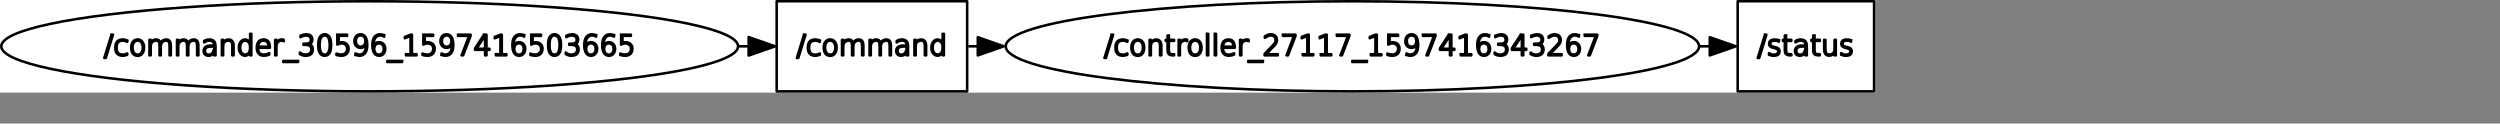 <?xml version="1.0" encoding="UTF-8" standalone="no"?>
<svg width="513.997mm" height="25.4mm"
 xmlns="http://www.w3.org/2000/svg" xmlns:xlink="http://www.w3.org/1999/xlink"  version="1.2" baseProfile="tiny">
<rect width="100%" height="100%" fill="#808080" stroke="none"/>
<title>Qt SVG Document</title>
<desc>Generated with Qt</desc>
<defs>
</defs>
<g fill="none" stroke="black" stroke-width="1" fill-rule="evenodd" stroke-linecap="square" stroke-linejoin="bevel" >

<g fill="none" stroke="#000000" stroke-opacity="1" stroke-width="1" stroke-linecap="square" stroke-linejoin="bevel" transform="matrix(1,0,0,1,0,0)"
font-family="Ubuntu" font-size="11" font-weight="400" font-style="normal" 
>
</g>

<g fill="none" stroke="#000000" stroke-opacity="1" stroke-width="1" stroke-linecap="square" stroke-linejoin="bevel" transform="matrix(1,0,0,1,0,0)"
font-family="Ubuntu" font-size="11" font-weight="400" font-style="normal" 
>
</g>

<g fill="none" stroke="#000000" stroke-opacity="1" stroke-width="1" stroke-linecap="square" stroke-linejoin="bevel" transform="matrix(2,0,0,2,-0.007,71.986)"
font-family="Ubuntu" font-size="11" font-weight="400" font-style="normal" 
>
</g>

<g fill="#ffffff" fill-opacity="1" stroke="none" transform="matrix(2,0,0,2,-0.007,71.986)"
font-family="Ubuntu" font-size="11" font-weight="400" font-style="normal" 
>
<rect x="0.004" y="-36" width="728.646" height="36"/>
</g>

<g fill="none" stroke="#000000" stroke-opacity="1" stroke-width="1" stroke-linecap="square" stroke-linejoin="bevel" transform="matrix(2,0,0,2,-0.007,71.986)"
font-family="Ubuntu" font-size="11" font-weight="400" font-style="normal" 
>
</g>

<g fill="none" stroke="#000000" stroke-opacity="1" stroke-width="1" stroke-linecap="square" stroke-linejoin="bevel" transform="matrix(2,0,0,2,-0.007,71.986)"
font-family="Ubuntu" font-size="11" font-weight="400" font-style="normal" 
>
</g>

<g fill="none" stroke="#000000" stroke-opacity="1" stroke-width="1" stroke-linecap="square" stroke-linejoin="bevel" transform="matrix(2,0,0,2,-0.007,71.986)"
font-family="Ubuntu" font-size="11" font-weight="400" font-style="normal" 
>
</g>

<g fill="none" stroke="#000000" stroke-opacity="1" stroke-width="1" stroke-linecap="square" stroke-linejoin="bevel" transform="matrix(2,0,0,2,-0.007,71.986)"
font-family="Ubuntu" font-size="11" font-weight="400" font-style="normal" 
>
</g>

<g fill="none" stroke="#000000" stroke-opacity="1" stroke-width="1" stroke-linecap="square" stroke-linejoin="round" transform="matrix(2,0,0,2,-0.007,71.986)"
font-family="Ubuntu" font-size="11" font-weight="400" font-style="normal" 
>
<rect x="301.769" y="-35.5" width="74.002" height="35"/>
</g>

<g fill="none" stroke="#000000" stroke-opacity="1" stroke-width="1" stroke-linecap="square" stroke-linejoin="bevel" transform="matrix(2,0,0,2,-0.007,71.986)"
font-family="Ubuntu" font-size="11" font-weight="400" font-style="normal" 
>
</g>

<g fill="none" stroke="#000000" stroke-opacity="1" stroke-width="1" stroke-linecap="square" stroke-linejoin="bevel" transform="matrix(2,0,0,2,618.862,22.995)"
font-family="Ubuntu" font-size="11" font-weight="400" font-style="normal" 
>
</g>

<g fill="none" stroke="#000000" stroke-opacity="1" stroke-width="1" stroke-linecap="square" stroke-linejoin="bevel" transform="matrix(2,0,0,2,618.862,22.995)"
font-family="sans" font-size="11" font-weight="100" font-style="normal" 
>
</g>

<g fill="#000000" fill-opacity="1" stroke="#000000" stroke-opacity="1" stroke-width="1" stroke-linecap="square" stroke-linejoin="round" transform="matrix(2,0,0,2,618.862,22.995)"
font-family="sans" font-size="11" font-weight="100" font-style="normal" 
>
<path vector-effect="none" fill-rule="nonzero" d="M2.969,1.984 L3.531,1.984 L0.734,11.016 L0.172,11.016 L2.969,1.984 M9.062,4.281 L9.062,4.797 C8.771,4.62 8.526,4.5 8.328,4.438 C7.995,4.333 7.677,4.281 7.375,4.281 C6.51,4.281 5.891,4.503 5.516,4.945 C5.141,5.388 4.953,6.073 4.953,7 C4.953,7.938 5.141,8.628 5.516,9.07 C5.891,9.513 6.51,9.734 7.375,9.734 C7.667,9.734 7.948,9.693 8.219,9.609 C8.51,9.536 8.792,9.422 9.062,9.266 L9.062,9.766 C8.792,9.901 8.51,10 8.219,10.062 C7.917,10.125 7.62,10.156 7.328,10.156 C6.453,10.156 5.755,9.917 5.234,9.438 C4.714,8.958 4.453,8.143 4.453,6.992 C4.453,5.841 4.714,5.026 5.234,4.547 C5.755,4.078 6.453,3.844 7.328,3.844 C7.62,3.844 7.927,3.885 8.25,3.969 C8.573,4.042 8.844,4.146 9.062,4.281 M14.578,5.016 C14.224,4.526 13.74,4.281 13.125,4.281 C12.51,4.281 12.026,4.526 11.672,5.016 C11.318,5.495 11.141,6.151 11.141,6.984 C11.141,7.839 11.318,8.51 11.672,9 C12.026,9.49 12.51,9.734 13.125,9.734 C13.74,9.734 14.224,9.49 14.578,9 C14.932,8.5 15.109,7.828 15.109,6.984 C15.109,6.161 14.932,5.505 14.578,5.016 M13.125,3.844 C13.885,3.844 14.49,4.13 14.938,4.703 C15.385,5.276 15.609,6.036 15.609,6.984 C15.609,7.974 15.385,8.755 14.938,9.328 C14.49,9.901 13.885,10.188 13.125,10.188 C12.344,10.188 11.729,9.901 11.281,9.328 C10.844,8.755 10.625,7.974 10.625,6.984 C10.625,6.026 10.849,5.263 11.297,4.695 C11.745,4.128 12.354,3.844 13.125,3.844 M22.047,5.297 C22.234,4.807 22.526,4.443 22.922,4.203 C23.307,3.964 23.76,3.844 24.281,3.844 C24.802,3.844 25.219,4.026 25.531,4.391 C25.854,4.755 26.016,5.417 26.016,6.375 L26.016,10 L25.531,10 L25.531,6.406 C25.531,5.573 25.417,5.01 25.188,4.719 C24.958,4.427 24.651,4.281 24.266,4.281 C23.713,4.281 23.229,4.448 22.812,4.781 C22.344,5.156 22.109,5.76 22.109,6.594 L22.109,10 L21.625,10 L21.625,6.406 C21.625,5.604 21.513,5.049 21.289,4.742 C21.065,4.435 20.755,4.281 20.359,4.281 C19.807,4.281 19.323,4.453 18.906,4.797 C18.438,5.161 18.203,5.76 18.203,6.594 L18.203,10 L17.719,10 L17.719,3.984 L18.203,3.984 L18.203,5.109 C18.38,4.714 18.656,4.401 19.031,4.172 C19.396,3.953 19.849,3.844 20.391,3.844 C20.745,3.844 21.083,3.958 21.406,4.188 C21.656,4.375 21.87,4.745 22.047,5.297 M32.75,5.297 C32.938,4.807 33.229,4.443 33.625,4.203 C34.01,3.964 34.464,3.844 34.984,3.844 C35.505,3.844 35.922,4.026 36.234,4.391 C36.557,4.755 36.719,5.417 36.719,6.375 L36.719,10 L36.234,10 L36.234,6.406 C36.234,5.573 36.12,5.01 35.891,4.719 C35.661,4.427 35.354,4.281 34.969,4.281 C34.417,4.281 33.932,4.448 33.516,4.781 C33.047,5.156 32.812,5.76 32.812,6.594 L32.812,10 L32.328,10 L32.328,6.406 C32.328,5.604 32.216,5.049 31.992,4.742 C31.768,4.435 31.458,4.281 31.062,4.281 C30.51,4.281 30.026,4.453 29.609,4.797 C29.141,5.161 28.906,5.76 28.906,6.594 L28.906,10 L28.422,10 L28.422,3.984 L28.906,3.984 L28.906,5.109 C29.083,4.714 29.359,4.401 29.734,4.172 C30.099,3.953 30.552,3.844 31.094,3.844 C31.448,3.844 31.787,3.958 32.109,4.188 C32.359,4.375 32.573,4.745 32.75,5.297 M41.531,6.609 C40.729,6.609 40.154,6.75 39.805,7.031 C39.456,7.312 39.281,7.724 39.281,8.266 C39.281,8.797 39.427,9.174 39.719,9.398 C40.01,9.622 40.354,9.734 40.75,9.734 C41.5,9.734 42.042,9.417 42.375,8.781 C42.708,8.135 42.875,7.531 42.875,6.969 L42.875,6.609 L41.531,6.609 M43.375,6.562 L43.375,10 L42.875,10 L42.875,8.359 C42.604,9.161 42.24,9.672 41.781,9.891 C41.427,10.068 41.068,10.156 40.703,10.156 C40.109,10.156 39.641,9.995 39.297,9.672 C38.953,9.349 38.781,8.878 38.781,8.258 C38.781,7.638 39.005,7.141 39.453,6.766 C39.901,6.391 40.63,6.203 41.641,6.203 L42.875,6.203 L42.875,6.109 C42.875,5.578 42.719,5.141 42.406,4.797 C42.115,4.453 41.62,4.281 40.922,4.281 C40.578,4.281 40.229,4.344 39.875,4.469 C39.646,4.552 39.344,4.719 38.969,4.969 L38.969,4.438 C39.292,4.24 39.594,4.099 39.875,4.016 C40.271,3.901 40.651,3.844 41.016,3.844 C41.734,3.844 42.323,4.057 42.781,4.484 C43.177,4.849 43.375,5.542 43.375,6.562 M50.406,6.375 L50.406,10 L49.906,10 L49.906,6.406 C49.906,5.625 49.781,5.076 49.531,4.758 C49.281,4.44 48.911,4.281 48.422,4.281 C47.849,4.281 47.365,4.453 46.969,4.797 C46.552,5.141 46.344,5.74 46.344,6.594 L46.344,10 L45.859,10 L45.859,3.984 L46.344,3.984 L46.344,5.109 C46.521,4.745 46.755,4.469 47.047,4.281 C47.464,3.99 47.927,3.844 48.438,3.844 C49.042,3.844 49.521,4.047 49.875,4.453 C50.229,4.849 50.406,5.49 50.406,6.375 M56.828,5.359 L56.828,1.641 L57.297,1.641 L57.297,10 L56.828,10 L56.828,8.641 C56.599,9.161 56.349,9.516 56.078,9.703 C55.682,10.005 55.302,10.156 54.938,10.156 C54.229,10.156 53.638,9.867 53.164,9.289 C52.69,8.711 52.453,7.948 52.453,7 C52.453,6.052 52.69,5.289 53.164,4.711 C53.638,4.133 54.229,3.844 54.938,3.844 C55.302,3.844 55.682,3.99 56.078,4.281 C56.349,4.479 56.599,4.839 56.828,5.359 M53.594,4.906 C53.177,5.323 52.969,6.021 52.969,7 C52.969,7.979 53.177,8.677 53.594,9.094 C54.01,9.51 54.448,9.719 54.906,9.719 C55.354,9.719 55.786,9.51 56.203,9.094 C56.609,8.677 56.812,7.979 56.812,7 C56.812,6.021 56.609,5.323 56.203,4.906 C55.786,4.49 55.354,4.281 54.906,4.281 C54.448,4.281 54.01,4.49 53.594,4.906 "/>
</g>

<g fill="none" stroke="#000000" stroke-opacity="1" stroke-width="1" stroke-linecap="square" stroke-linejoin="bevel" transform="matrix(2,0,0,2,618.862,22.995)"
font-family="sans" font-size="11" font-weight="100" font-style="normal" 
>
</g>

<g fill="none" stroke="#000000" stroke-opacity="1" stroke-width="1" stroke-linecap="square" stroke-linejoin="bevel" transform="matrix(2,0,0,2,618.862,22.995)"
font-family="Ubuntu" font-size="11" font-weight="400" font-style="normal" 
>
</g>

<g fill="none" stroke="#000000" stroke-opacity="1" stroke-width="1" stroke-linecap="square" stroke-linejoin="bevel" transform="matrix(2,0,0,2,-0.007,71.986)"
font-family="Ubuntu" font-size="11" font-weight="400" font-style="normal" 
>
</g>

<g fill="none" stroke="#000000" stroke-opacity="1" stroke-width="1" stroke-linecap="square" stroke-linejoin="bevel" transform="matrix(2,0,0,2,-0.007,71.986)"
font-family="Ubuntu" font-size="11" font-weight="400" font-style="normal" 
>
</g>

<g fill="none" stroke="#000000" stroke-opacity="1" stroke-width="1" stroke-linecap="square" stroke-linejoin="bevel" transform="matrix(2,0,0,2,-0.007,71.986)"
font-family="Ubuntu" font-size="11" font-weight="400" font-style="normal" 
>
</g>

<g fill="none" stroke="#000000" stroke-opacity="1" stroke-width="1" stroke-linecap="square" stroke-linejoin="round" transform="matrix(2,0,0,2,-0.007,71.986)"
font-family="Ubuntu" font-size="11" font-weight="400" font-style="normal" 
>
<ellipse cx="525.46" cy="-18" rx="134.687" ry="17.5"/>
</g>

<g fill="none" stroke="#000000" stroke-opacity="1" stroke-width="1" stroke-linecap="square" stroke-linejoin="bevel" transform="matrix(2,0,0,2,-0.007,71.986)"
font-family="Ubuntu" font-size="11" font-weight="400" font-style="normal" 
>
</g>

<g fill="none" stroke="#000000" stroke-opacity="1" stroke-width="1" stroke-linecap="square" stroke-linejoin="bevel" transform="matrix(2,0,0,2,857.897,22.995)"
font-family="Ubuntu" font-size="11" font-weight="400" font-style="normal" 
>
</g>

<g fill="none" stroke="#000000" stroke-opacity="1" stroke-width="1" stroke-linecap="square" stroke-linejoin="bevel" transform="matrix(2,0,0,2,857.897,22.995)"
font-family="sans" font-size="11" font-weight="100" font-style="normal" 
>
</g>

<g fill="#000000" fill-opacity="1" stroke="#000000" stroke-opacity="1" stroke-width="1" stroke-linecap="square" stroke-linejoin="round" transform="matrix(2,0,0,2,857.897,22.995)"
font-family="sans" font-size="11" font-weight="100" font-style="normal" 
>
<path vector-effect="none" fill-rule="nonzero" d="M2.969,1.984 L3.531,1.984 L0.734,11.016 L0.172,11.016 L2.969,1.984 M9.062,4.281 L9.062,4.797 C8.771,4.62 8.526,4.5 8.328,4.438 C7.995,4.333 7.677,4.281 7.375,4.281 C6.51,4.281 5.891,4.503 5.516,4.945 C5.141,5.388 4.953,6.073 4.953,7 C4.953,7.938 5.141,8.628 5.516,9.07 C5.891,9.513 6.51,9.734 7.375,9.734 C7.667,9.734 7.948,9.693 8.219,9.609 C8.51,9.536 8.792,9.422 9.062,9.266 L9.062,9.766 C8.792,9.901 8.51,10 8.219,10.062 C7.917,10.125 7.62,10.156 7.328,10.156 C6.453,10.156 5.755,9.917 5.234,9.438 C4.714,8.958 4.453,8.143 4.453,6.992 C4.453,5.841 4.714,5.026 5.234,4.547 C5.755,4.078 6.453,3.844 7.328,3.844 C7.62,3.844 7.927,3.885 8.25,3.969 C8.573,4.042 8.844,4.146 9.062,4.281 M14.578,5.016 C14.224,4.526 13.74,4.281 13.125,4.281 C12.51,4.281 12.026,4.526 11.672,5.016 C11.318,5.495 11.141,6.151 11.141,6.984 C11.141,7.839 11.318,8.51 11.672,9 C12.026,9.49 12.51,9.734 13.125,9.734 C13.74,9.734 14.224,9.49 14.578,9 C14.932,8.5 15.109,7.828 15.109,6.984 C15.109,6.161 14.932,5.505 14.578,5.016 M13.125,3.844 C13.885,3.844 14.49,4.13 14.938,4.703 C15.385,5.276 15.609,6.036 15.609,6.984 C15.609,7.974 15.385,8.755 14.938,9.328 C14.49,9.901 13.885,10.188 13.125,10.188 C12.344,10.188 11.729,9.901 11.281,9.328 C10.844,8.755 10.625,7.974 10.625,6.984 C10.625,6.026 10.849,5.263 11.297,4.695 C11.745,4.128 12.354,3.844 13.125,3.844 M22.266,6.375 L22.266,10 L21.766,10 L21.766,6.406 C21.766,5.625 21.641,5.076 21.391,4.758 C21.141,4.44 20.771,4.281 20.281,4.281 C19.708,4.281 19.224,4.453 18.828,4.797 C18.412,5.141 18.203,5.74 18.203,6.594 L18.203,10 L17.719,10 L17.719,3.984 L18.203,3.984 L18.203,5.109 C18.38,4.745 18.615,4.469 18.906,4.281 C19.323,3.99 19.787,3.844 20.297,3.844 C20.901,3.844 21.38,4.047 21.734,4.453 C22.088,4.849 22.266,5.49 22.266,6.375 M25.203,2.281 L25.203,3.984 L27.234,3.984 L27.234,4.406 L25.203,4.406 L25.203,8.016 C25.203,8.474 25.26,8.797 25.375,8.984 C25.625,9.38 25.984,9.578 26.453,9.578 L27.234,9.578 L27.234,10 L26.469,10 C25.979,10 25.562,9.857 25.219,9.57 C24.875,9.284 24.703,8.766 24.703,8.016 L24.703,4.406 L23.984,4.406 L23.984,3.984 L24.703,3.984 L24.703,2.281 L25.203,2.281 M32.266,4.406 C32.182,4.365 32.073,4.333 31.938,4.312 C31.812,4.292 31.662,4.281 31.484,4.281 C30.87,4.281 30.365,4.505 29.969,4.953 C29.646,5.318 29.484,5.943 29.484,6.828 L29.484,10 L29,10 L29,3.984 L29.484,3.984 L29.484,5.109 C29.651,4.786 29.88,4.516 30.172,4.297 C30.568,3.995 31.037,3.844 31.578,3.844 C31.724,3.844 31.849,3.849 31.953,3.859 C32.057,3.859 32.161,3.87 32.266,3.891 L32.266,4.406 M36.859,5.016 C36.505,4.526 36.021,4.281 35.406,4.281 C34.792,4.281 34.307,4.526 33.953,5.016 C33.599,5.495 33.422,6.151 33.422,6.984 C33.422,7.839 33.599,8.51 33.953,9 C34.307,9.49 34.792,9.734 35.406,9.734 C36.021,9.734 36.505,9.49 36.859,9 C37.214,8.5 37.391,7.828 37.391,6.984 C37.391,6.161 37.214,5.505 36.859,5.016 M35.406,3.844 C36.167,3.844 36.771,4.13 37.219,4.703 C37.667,5.276 37.891,6.036 37.891,6.984 C37.891,7.974 37.667,8.755 37.219,9.328 C36.771,9.901 36.167,10.188 35.406,10.188 C34.625,10.188 34.01,9.901 33.562,9.328 C33.125,8.755 32.906,7.974 32.906,6.984 C32.906,6.026 33.13,5.263 33.578,4.695 C34.026,4.128 34.635,3.844 35.406,3.844 M40,1.641 L40.484,1.641 L40.484,10 L40,10 L40,1.641 M43.047,1.641 L43.531,1.641 L43.531,10 L43.047,10 L43.047,1.641 M50.781,6.75 L50.781,7.062 L46.219,7.062 C46.219,8.021 46.406,8.698 46.781,9.094 C47.198,9.521 47.812,9.734 48.625,9.734 C48.844,9.734 49.13,9.688 49.484,9.594 C49.839,9.5 50.193,9.359 50.547,9.172 L50.547,9.688 C50.193,9.844 49.831,9.961 49.461,10.039 C49.091,10.117 48.797,10.156 48.578,10.156 C47.651,10.156 46.953,9.906 46.484,9.406 C45.974,8.875 45.719,8.094 45.719,7.062 C45.719,5.99 45.948,5.188 46.406,4.656 C46.885,4.115 47.552,3.844 48.406,3.844 C49.188,3.844 49.781,4.104 50.188,4.625 C50.583,5.167 50.781,5.875 50.781,6.75 M50.281,6.641 C50.281,5.797 50.089,5.182 49.703,4.797 C49.391,4.453 48.958,4.281 48.406,4.281 C47.812,4.281 47.312,4.458 46.906,4.812 C46.531,5.146 46.307,5.755 46.234,6.641 L50.281,6.641 M56.125,4.406 C56.042,4.365 55.932,4.333 55.797,4.312 C55.672,4.292 55.521,4.281 55.344,4.281 C54.729,4.281 54.224,4.505 53.828,4.953 C53.505,5.318 53.344,5.943 53.344,6.828 L53.344,10 L52.859,10 L52.859,3.984 L53.344,3.984 L53.344,5.109 C53.51,4.786 53.74,4.516 54.031,4.297 C54.427,3.995 54.896,3.844 55.438,3.844 C55.583,3.844 55.708,3.849 55.812,3.859 C55.917,3.859 56.021,3.87 56.125,3.891 L56.125,4.406 M61.734,12.172 L61.734,12.594 L56.016,12.594 L56.016,12.172 L61.734,12.172 M62.953,9.562 L67.516,9.562 L67.516,10 L62.391,10 L62.391,9.438 L64.391,7.359 C64.88,6.859 65.328,6.396 65.734,5.969 C66.099,5.573 66.344,5.266 66.469,5.047 C66.594,4.828 66.656,4.536 66.656,4.172 C66.656,3.557 66.469,3.062 66.094,2.688 C65.823,2.417 65.38,2.281 64.766,2.281 C64.401,2.281 63.99,2.385 63.531,2.594 C63.323,2.688 62.974,2.891 62.484,3.203 L62.484,2.641 C62.693,2.495 62.995,2.328 63.391,2.141 C63.849,1.943 64.302,1.839 64.75,1.828 C65.438,1.828 66.016,2.01 66.484,2.375 C66.943,2.729 67.172,3.312 67.172,4.125 C67.172,4.458 67.109,4.771 66.984,5.062 C66.838,5.406 66.615,5.755 66.312,6.109 C66.219,6.214 65.932,6.51 65.453,7 L62.953,9.562 M69.516,1.984 L74.391,1.984 L74.391,2.438 L71.484,10 L70.906,10 L73.828,2.422 L69.516,2.422 L69.516,1.984 M77.234,9.562 L79,9.562 L79,2.469 L76.797,3.359 L76.797,2.859 L78.984,1.984 L79.531,1.984 L79.531,9.562 L81.312,9.562 L81.312,10 L77.234,10 L77.234,9.562 M84.219,9.562 L85.984,9.562 L85.984,2.469 L83.781,3.359 L83.781,2.859 L85.969,1.984 L86.516,1.984 L86.516,9.562 L88.297,9.562 L88.297,10 L84.219,10 L84.219,9.562 M90.469,1.984 L95.344,1.984 L95.344,2.438 L92.438,10 L91.859,10 L94.781,2.422 L90.469,2.422 L90.469,1.984 M102.156,12.172 L102.156,12.594 L96.438,12.594 L96.438,12.172 L102.156,12.172 M103.688,9.562 L105.453,9.562 L105.453,2.469 L103.25,3.359 L103.25,2.859 L105.438,1.984 L105.984,1.984 L105.984,9.562 L107.766,9.562 L107.766,10 L103.688,10 L103.688,9.562 M110.438,1.984 L114.234,1.984 L114.234,2.422 L110.969,2.422 L110.969,5.109 C111.135,5.047 111.297,5 111.453,4.969 C111.609,4.938 111.839,4.922 112.141,4.922 C112.964,4.922 113.615,5.151 114.094,5.609 C114.573,6.057 114.813,6.661 114.813,7.422 C114.813,8.286 114.563,8.958 114.063,9.438 C113.573,9.917 112.88,10.156 111.984,10.156 C111.693,10.156 111.391,10.13 111.078,10.078 C110.766,10.026 110.443,9.953 110.109,9.859 L110.109,9.312 C110.391,9.438 110.682,9.536 110.984,9.609 C111.286,9.672 111.604,9.703 111.938,9.703 C112.646,9.703 113.214,9.5 113.641,9.094 C114.068,8.688 114.281,8.13 114.281,7.422 C114.281,6.786 114.073,6.286 113.656,5.922 C113.24,5.547 112.677,5.359 111.969,5.359 C111.823,5.359 111.604,5.401 111.313,5.484 C111.031,5.557 110.74,5.677 110.438,5.844 L110.438,1.984 M117.5,9.828 L117.5,9.266 C117.75,9.411 118,9.526 118.25,9.609 C118.5,9.682 118.75,9.719 119,9.719 C120.063,9.719 120.807,9.198 121.234,8.156 C121.432,7.677 121.521,6.87 121.5,5.734 C121.323,6.13 121.094,6.438 120.813,6.656 C120.448,6.948 119.99,7.094 119.438,7.094 C118.76,7.094 118.198,6.854 117.75,6.375 C117.302,5.906 117.078,5.302 117.078,4.562 C117.078,3.74 117.297,3.078 117.734,2.578 C118.182,2.078 118.755,1.828 119.453,1.828 C120.297,1.828 120.943,2.188 121.391,2.906 C121.839,3.615 122.063,4.646 122.063,6 C122.063,7.438 121.786,8.49 121.234,9.156 C120.693,9.823 119.958,10.156 119.031,10.156 C118.781,10.156 118.531,10.13 118.281,10.078 C118.031,10.026 117.771,9.943 117.5,9.828 M118.141,6.055 C118.474,6.445 118.924,6.641 119.492,6.641 C120.06,6.641 120.51,6.445 120.844,6.055 C121.177,5.664 121.344,5.13 121.344,4.453 C121.344,3.776 121.177,3.242 120.844,2.852 C120.51,2.461 120.06,2.266 119.492,2.266 C118.924,2.266 118.474,2.461 118.141,2.852 C117.807,3.242 117.641,3.776 117.641,4.453 C117.641,5.13 117.807,5.664 118.141,6.055 M123.906,1.984 L128.781,1.984 L128.781,2.438 L125.875,10 L125.297,10 L128.219,2.422 L123.906,2.422 L123.906,1.984 M134.406,2.281 L131.078,7.438 L134.406,7.438 L134.406,2.281 M133.984,1.984 L134.953,1.984 L134.953,7.438 L136.109,7.438 L136.109,7.875 L134.953,7.875 L134.953,10 L134.406,10 L134.406,7.875 L130.516,7.875 L130.516,7.312 L133.984,1.984 M138.609,9.562 L140.375,9.562 L140.375,2.469 L138.172,3.359 L138.172,2.859 L140.359,1.984 L140.906,1.984 L140.906,9.562 L142.688,9.562 L142.688,10 L138.609,10 L138.609,9.562 M148.938,5.93 C148.604,5.539 148.154,5.344 147.586,5.344 C147.018,5.344 146.568,5.539 146.234,5.93 C145.901,6.32 145.734,6.854 145.734,7.531 C145.734,8.208 145.901,8.742 146.234,9.133 C146.568,9.523 147.018,9.719 147.586,9.719 C148.154,9.719 148.604,9.523 148.938,9.133 C149.271,8.742 149.438,8.208 149.438,7.531 C149.438,6.854 149.271,6.32 148.938,5.93 M149.594,2.156 L149.594,2.734 C149.344,2.578 149.089,2.464 148.828,2.391 C148.578,2.307 148.328,2.266 148.078,2.266 C147.016,2.266 146.271,2.792 145.844,3.844 C145.646,4.312 145.557,5.12 145.578,6.266 C145.755,5.87 145.984,5.562 146.266,5.344 C146.63,5.052 147.094,4.906 147.656,4.906 C148.323,4.906 148.88,5.141 149.328,5.609 C149.776,6.089 150,6.693 150,7.422 C150,8.245 149.781,8.906 149.344,9.406 C148.906,9.906 148.333,10.156 147.625,10.156 C146.781,10.156 146.135,9.802 145.688,9.094 C145.24,8.375 145.016,7.344 145.016,6 C145.016,4.562 145.292,3.505 145.844,2.828 C146.385,2.161 147.12,1.828 148.047,1.828 C148.297,1.828 148.547,1.859 148.797,1.922 C149.047,1.974 149.313,2.052 149.594,2.156 M155.406,5.672 C155.833,5.776 156.172,6.01 156.422,6.375 C156.661,6.719 156.781,7.151 156.781,7.672 C156.781,8.464 156.555,9.076 156.102,9.508 C155.648,9.94 154.922,10.156 153.922,10.156 C153.578,10.156 153.229,10.104 152.875,10 C152.521,9.896 152.156,9.729 151.781,9.5 L151.781,8.922 C152.083,9.182 152.411,9.38 152.766,9.516 C153.12,9.651 153.484,9.719 153.859,9.719 C154.63,9.719 155.219,9.542 155.625,9.188 C156.031,8.844 156.234,8.339 156.234,7.672 C156.234,7.13 156.047,6.703 155.672,6.391 C155.297,6.089 154.771,5.938 154.094,5.938 L153.156,5.938 L153.156,5.484 L154.141,5.484 C154.755,5.484 155.229,5.359 155.563,5.109 C155.885,4.859 156.047,4.5 156.047,4.031 C156.047,3.469 155.88,3.036 155.547,2.734 C155.203,2.432 154.719,2.281 154.094,2.281 C153.802,2.281 153.484,2.333 153.141,2.438 C152.797,2.542 152.422,2.703 152.016,2.922 L152.016,2.375 C152.432,2.198 152.818,2.068 153.172,1.984 C153.536,1.891 153.875,1.839 154.188,1.828 C155.01,1.828 155.62,2.016 156.016,2.391 C156.401,2.766 156.594,3.276 156.594,3.922 C156.594,4.339 156.49,4.708 156.281,5.031 C156.083,5.344 155.792,5.557 155.406,5.672 M162.344,2.281 L159.016,7.438 L162.344,7.438 L162.344,2.281 M161.922,1.984 L162.891,1.984 L162.891,7.438 L164.047,7.438 L164.047,7.875 L162.891,7.875 L162.891,10 L162.344,10 L162.344,7.875 L158.453,7.875 L158.453,7.312 L161.922,1.984 M169.375,5.672 C169.802,5.776 170.141,6.01 170.391,6.375 C170.63,6.719 170.75,7.151 170.75,7.672 C170.75,8.464 170.523,9.076 170.07,9.508 C169.617,9.94 168.891,10.156 167.891,10.156 C167.547,10.156 167.198,10.104 166.844,10 C166.49,9.896 166.125,9.729 165.75,9.5 L165.75,8.922 C166.052,9.182 166.38,9.38 166.734,9.516 C167.089,9.651 167.453,9.719 167.828,9.719 C168.599,9.719 169.188,9.542 169.594,9.188 C170,8.844 170.203,8.339 170.203,7.672 C170.203,7.13 170.016,6.703 169.641,6.391 C169.266,6.089 168.74,5.938 168.063,5.938 L167.125,5.938 L167.125,5.484 L168.109,5.484 C168.724,5.484 169.198,5.359 169.531,5.109 C169.854,4.859 170.016,4.5 170.016,4.031 C170.016,3.469 169.849,3.036 169.516,2.734 C169.172,2.432 168.688,2.281 168.063,2.281 C167.771,2.281 167.453,2.333 167.109,2.438 C166.766,2.542 166.391,2.703 165.984,2.922 L165.984,2.375 C166.401,2.198 166.786,2.068 167.141,1.984 C167.505,1.891 167.844,1.839 168.156,1.828 C168.979,1.828 169.589,2.016 169.984,2.391 C170.37,2.766 170.563,3.276 170.563,3.922 C170.563,4.339 170.458,4.708 170.25,5.031 C170.052,5.344 169.76,5.557 169.375,5.672 M173.219,9.562 L177.781,9.562 L177.781,10 L172.656,10 L172.656,9.438 L174.656,7.359 C175.146,6.859 175.594,6.396 176,5.969 C176.365,5.573 176.609,5.266 176.734,5.047 C176.859,4.828 176.922,4.536 176.922,4.172 C176.922,3.557 176.734,3.062 176.359,2.688 C176.089,2.417 175.646,2.281 175.031,2.281 C174.667,2.281 174.255,2.385 173.797,2.594 C173.589,2.688 173.24,2.891 172.75,3.203 L172.75,2.641 C172.958,2.495 173.26,2.328 173.656,2.141 C174.115,1.943 174.568,1.839 175.016,1.828 C175.703,1.828 176.281,2.01 176.75,2.375 C177.208,2.729 177.438,3.312 177.438,4.125 C177.438,4.458 177.375,4.771 177.25,5.062 C177.104,5.406 176.88,5.755 176.578,6.109 C176.484,6.214 176.198,6.51 175.719,7 L173.219,9.562 M183.859,5.93 C183.526,5.539 183.076,5.344 182.508,5.344 C181.94,5.344 181.49,5.539 181.156,5.93 C180.823,6.32 180.656,6.854 180.656,7.531 C180.656,8.208 180.823,8.742 181.156,9.133 C181.49,9.523 181.94,9.719 182.508,9.719 C183.076,9.719 183.526,9.523 183.859,9.133 C184.193,8.742 184.359,8.208 184.359,7.531 C184.359,6.854 184.193,6.32 183.859,5.93 M184.516,2.156 L184.516,2.734 C184.266,2.578 184.01,2.464 183.75,2.391 C183.5,2.307 183.25,2.266 183,2.266 C181.938,2.266 181.193,2.792 180.766,3.844 C180.568,4.312 180.479,5.12 180.5,6.266 C180.677,5.87 180.906,5.562 181.188,5.344 C181.552,5.052 182.016,4.906 182.578,4.906 C183.245,4.906 183.802,5.141 184.25,5.609 C184.698,6.089 184.922,6.693 184.922,7.422 C184.922,8.245 184.703,8.906 184.266,9.406 C183.828,9.906 183.255,10.156 182.547,10.156 C181.703,10.156 181.057,9.802 180.609,9.094 C180.161,8.375 179.938,7.344 179.938,6 C179.938,4.562 180.214,3.505 180.766,2.828 C181.307,2.161 182.042,1.828 182.969,1.828 C183.219,1.828 183.469,1.859 183.719,1.922 C183.969,1.974 184.234,2.052 184.516,2.156 M186.766,1.984 L191.641,1.984 L191.641,2.438 L188.734,10 L188.156,10 L191.078,2.422 L186.766,2.422 L186.766,1.984"/>
</g>

<g fill="none" stroke="#000000" stroke-opacity="1" stroke-width="1" stroke-linecap="square" stroke-linejoin="bevel" transform="matrix(2,0,0,2,857.897,22.995)"
font-family="sans" font-size="11" font-weight="100" font-style="normal" 
>
</g>

<g fill="none" stroke="#000000" stroke-opacity="1" stroke-width="1" stroke-linecap="square" stroke-linejoin="bevel" transform="matrix(2,0,0,2,857.897,22.995)"
font-family="Ubuntu" font-size="11" font-weight="400" font-style="normal" 
>
</g>

<g fill="none" stroke="#000000" stroke-opacity="1" stroke-width="1" stroke-linecap="square" stroke-linejoin="bevel" transform="matrix(2,0,0,2,-0.007,71.986)"
font-family="Ubuntu" font-size="11" font-weight="400" font-style="normal" 
>
</g>

<g fill="none" stroke="#000000" stroke-opacity="1" stroke-width="1" stroke-linecap="square" stroke-linejoin="bevel" transform="matrix(2,0,0,2,-0.007,71.986)"
font-family="Ubuntu" font-size="11" font-weight="400" font-style="normal" 
>
</g>

<g fill="none" stroke="#000000" stroke-opacity="1" stroke-width="1" stroke-linecap="square" stroke-linejoin="bevel" transform="matrix(2,0,0,2,-0.007,71.986)"
font-family="Ubuntu" font-size="11" font-weight="400" font-style="normal" 
>
</g>

<g fill="none" stroke="#000000" stroke-opacity="1" stroke-width="1" stroke-linecap="square" stroke-linejoin="round" transform="matrix(2,0,0,2,-0.007,71.986)"
font-family="Ubuntu" font-size="11" font-weight="400" font-style="normal" 
>
<rect x="675.15" y="-35.5" width="53" height="35"/>
</g>

<g fill="none" stroke="#000000" stroke-opacity="1" stroke-width="1" stroke-linecap="square" stroke-linejoin="bevel" transform="matrix(2,0,0,2,-0.007,71.986)"
font-family="Ubuntu" font-size="11" font-weight="400" font-style="normal" 
>
</g>

<g fill="none" stroke="#000000" stroke-opacity="1" stroke-width="1" stroke-linecap="square" stroke-linejoin="bevel" transform="matrix(2,0,0,2,1365.55,22.995)"
font-family="Ubuntu" font-size="11" font-weight="400" font-style="normal" 
>
</g>

<g fill="none" stroke="#000000" stroke-opacity="1" stroke-width="1" stroke-linecap="square" stroke-linejoin="bevel" transform="matrix(2,0,0,2,1365.55,22.995)"
font-family="sans" font-size="11" font-weight="100" font-style="normal" 
>
</g>

<g fill="#000000" fill-opacity="1" stroke="#000000" stroke-opacity="1" stroke-width="1" stroke-linecap="square" stroke-linejoin="round" transform="matrix(2,0,0,2,1365.55,22.995)"
font-family="sans" font-size="11" font-weight="100" font-style="normal" 
>
<path vector-effect="none" fill-rule="nonzero" d="M2.969,1.984 L3.531,1.984 L0.734,11.016 L0.172,11.016 L2.969,1.984 M8.359,4.156 L8.359,4.703 C8.005,4.505 7.786,4.396 7.703,4.375 C7.453,4.323 7.141,4.292 6.766,4.281 C6.203,4.281 5.76,4.391 5.438,4.609 C5.188,4.797 5.062,5.115 5.062,5.562 C5.062,5.875 5.182,6.115 5.422,6.281 C5.661,6.469 6.01,6.615 6.469,6.719 L6.812,6.781 C7.385,6.906 7.818,7.083 8.109,7.312 C8.453,7.583 8.63,7.927 8.641,8.344 C8.641,8.906 8.474,9.349 8.141,9.672 C7.786,9.995 7.208,10.156 6.406,10.156 C5.969,10.156 5.635,10.125 5.406,10.062 C5.125,9.99 4.833,9.896 4.531,9.781 L4.531,9.156 C4.969,9.406 5.25,9.552 5.375,9.594 C5.729,9.688 6.083,9.734 6.438,9.734 C7.01,9.734 7.438,9.615 7.719,9.375 C8,9.125 8.141,8.807 8.141,8.422 C8.141,8.089 8.047,7.849 7.859,7.703 C7.589,7.484 7.161,7.307 6.578,7.172 L6.234,7.094 C5.724,6.969 5.339,6.802 5.078,6.594 C4.745,6.323 4.578,5.995 4.578,5.609 C4.578,4.984 4.779,4.534 5.18,4.258 C5.581,3.982 6.073,3.844 6.656,3.844 C7.156,3.844 7.5,3.87 7.688,3.922 C7.917,3.984 8.141,4.062 8.359,4.156 M11.188,2.281 L11.188,3.984 L13.219,3.984 L13.219,4.406 L11.188,4.406 L11.188,8.016 C11.188,8.474 11.245,8.797 11.359,8.984 C11.609,9.38 11.969,9.578 12.438,9.578 L13.219,9.578 L13.219,10 L12.453,10 C11.963,10 11.547,9.857 11.203,9.57 C10.859,9.284 10.688,8.766 10.688,8.016 L10.688,4.406 L9.969,4.406 L9.969,3.984 L10.688,3.984 L10.688,2.281 L11.188,2.281 M17.391,6.609 C16.588,6.609 16.013,6.75 15.664,7.031 C15.315,7.312 15.141,7.724 15.141,8.266 C15.141,8.797 15.287,9.174 15.578,9.398 C15.87,9.622 16.213,9.734 16.609,9.734 C17.359,9.734 17.901,9.417 18.234,8.781 C18.568,8.135 18.734,7.531 18.734,6.969 L18.734,6.609 L17.391,6.609 M19.234,6.562 L19.234,10 L18.734,10 L18.734,8.359 C18.463,9.161 18.099,9.672 17.641,9.891 C17.287,10.068 16.927,10.156 16.562,10.156 C15.969,10.156 15.5,9.995 15.156,9.672 C14.812,9.349 14.641,8.878 14.641,8.258 C14.641,7.638 14.865,7.141 15.312,6.766 C15.76,6.391 16.49,6.203 17.5,6.203 L18.734,6.203 L18.734,6.109 C18.734,5.578 18.578,5.141 18.266,4.797 C17.974,4.453 17.479,4.281 16.781,4.281 C16.438,4.281 16.088,4.344 15.734,4.469 C15.505,4.552 15.203,4.719 14.828,4.969 L14.828,4.438 C15.151,4.24 15.453,4.099 15.734,4.016 C16.13,3.901 16.51,3.844 16.875,3.844 C17.594,3.844 18.182,4.057 18.641,4.484 C19.037,4.849 19.234,5.542 19.234,6.562 M22.234,2.281 L22.234,3.984 L24.266,3.984 L24.266,4.406 L22.234,4.406 L22.234,8.016 C22.234,8.474 22.292,8.797 22.406,8.984 C22.656,9.38 23.016,9.578 23.484,9.578 L24.266,9.578 L24.266,10 L23.5,10 C23.01,10 22.594,9.857 22.25,9.57 C21.906,9.284 21.734,8.766 21.734,8.016 L21.734,4.406 L21.016,4.406 L21.016,3.984 L21.734,3.984 L21.734,2.281 L22.234,2.281 M25.969,7.609 L25.969,3.984 L26.453,3.984 L26.453,7.578 C26.453,8.359 26.578,8.909 26.828,9.227 C27.078,9.544 27.448,9.703 27.938,9.703 C28.51,9.703 29,9.531 29.406,9.188 C29.812,8.844 30.016,8.245 30.016,7.391 L30.016,3.984 L30.5,3.984 L30.5,10 L30.016,10 L30.016,8.875 C29.838,9.24 29.604,9.516 29.312,9.703 C28.896,9.995 28.432,10.141 27.922,10.141 C27.328,10.141 26.854,9.938 26.5,9.531 C26.146,9.135 25.969,8.495 25.969,7.609 M36.406,4.156 L36.406,4.703 C36.052,4.505 35.833,4.396 35.75,4.375 C35.5,4.323 35.188,4.292 34.812,4.281 C34.25,4.281 33.807,4.391 33.484,4.609 C33.234,4.797 33.109,5.115 33.109,5.562 C33.109,5.875 33.229,6.115 33.469,6.281 C33.708,6.469 34.057,6.615 34.516,6.719 L34.859,6.781 C35.432,6.906 35.865,7.083 36.156,7.312 C36.5,7.583 36.677,7.927 36.688,8.344 C36.688,8.906 36.521,9.349 36.188,9.672 C35.833,9.995 35.255,10.156 34.453,10.156 C34.016,10.156 33.682,10.125 33.453,10.062 C33.172,9.99 32.88,9.896 32.578,9.781 L32.578,9.156 C33.016,9.406 33.297,9.552 33.422,9.594 C33.776,9.688 34.13,9.734 34.484,9.734 C35.057,9.734 35.484,9.615 35.766,9.375 C36.047,9.125 36.188,8.807 36.188,8.422 C36.188,8.089 36.094,7.849 35.906,7.703 C35.635,7.484 35.208,7.307 34.625,7.172 L34.281,7.094 C33.771,6.969 33.385,6.802 33.125,6.594 C32.792,6.323 32.625,5.995 32.625,5.609 C32.625,4.984 32.825,4.534 33.227,4.258 C33.628,3.982 34.12,3.844 34.703,3.844 C35.203,3.844 35.547,3.87 35.734,3.922 C35.964,3.984 36.188,4.062 36.406,4.156 "/>
</g>

<g fill="none" stroke="#000000" stroke-opacity="1" stroke-width="1" stroke-linecap="square" stroke-linejoin="bevel" transform="matrix(2,0,0,2,1365.55,22.995)"
font-family="sans" font-size="11" font-weight="100" font-style="normal" 
>
</g>

<g fill="none" stroke="#000000" stroke-opacity="1" stroke-width="1" stroke-linecap="square" stroke-linejoin="bevel" transform="matrix(2,0,0,2,1365.55,22.995)"
font-family="Ubuntu" font-size="11" font-weight="400" font-style="normal" 
>
</g>

<g fill="none" stroke="#000000" stroke-opacity="1" stroke-width="1" stroke-linecap="square" stroke-linejoin="bevel" transform="matrix(2,0,0,2,-0.007,71.986)"
font-family="Ubuntu" font-size="11" font-weight="400" font-style="normal" 
>
</g>

<g fill="none" stroke="#000000" stroke-opacity="1" stroke-width="1" stroke-linecap="square" stroke-linejoin="bevel" transform="matrix(2,0,0,2,-0.007,71.986)"
font-family="Ubuntu" font-size="11" font-weight="400" font-style="normal" 
>
</g>

<g fill="none" stroke="#000000" stroke-opacity="1" stroke-width="1" stroke-linecap="square" stroke-linejoin="bevel" transform="matrix(2,0,0,2,-0.007,71.986)"
font-family="Ubuntu" font-size="11" font-weight="400" font-style="normal" 
>
</g>

<g fill="none" stroke="#000000" stroke-opacity="1" stroke-width="1" stroke-linecap="square" stroke-linejoin="round" transform="matrix(2,0,0,2,-0.007,71.986)"
font-family="Ubuntu" font-size="11" font-weight="400" font-style="normal" 
>
<ellipse cx="143.64" cy="-18" rx="143.136" ry="17.5"/>
</g>

<g fill="none" stroke="#000000" stroke-opacity="1" stroke-width="1" stroke-linecap="square" stroke-linejoin="bevel" transform="matrix(2,0,0,2,-0.007,71.986)"
font-family="Ubuntu" font-size="11" font-weight="400" font-style="normal" 
>
</g>

<g fill="none" stroke="#000000" stroke-opacity="1" stroke-width="1" stroke-linecap="square" stroke-linejoin="bevel" transform="matrix(2,0,0,2,80.71,22.995)"
font-family="Ubuntu" font-size="11" font-weight="400" font-style="normal" 
>
</g>

<g fill="none" stroke="#000000" stroke-opacity="1" stroke-width="1" stroke-linecap="square" stroke-linejoin="bevel" transform="matrix(2,0,0,2,80.71,22.995)"
font-family="sans" font-size="11" font-weight="100" font-style="normal" 
>
</g>

<g fill="#000000" fill-opacity="1" stroke="#000000" stroke-opacity="1" stroke-width="1" stroke-linecap="square" stroke-linejoin="round" transform="matrix(2,0,0,2,80.71,22.995)"
font-family="sans" font-size="11" font-weight="100" font-style="normal" 
>
<path vector-effect="none" fill-rule="nonzero" d="M2.969,1.984 L3.531,1.984 L0.734,11.016 L0.172,11.016 L2.969,1.984 M9.062,4.281 L9.062,4.797 C8.771,4.62 8.526,4.5 8.328,4.438 C7.995,4.333 7.677,4.281 7.375,4.281 C6.51,4.281 5.891,4.503 5.516,4.945 C5.141,5.388 4.953,6.073 4.953,7 C4.953,7.938 5.141,8.628 5.516,9.07 C5.891,9.513 6.51,9.734 7.375,9.734 C7.667,9.734 7.948,9.693 8.219,9.609 C8.51,9.536 8.792,9.422 9.062,9.266 L9.062,9.766 C8.792,9.901 8.51,10 8.219,10.062 C7.917,10.125 7.62,10.156 7.328,10.156 C6.453,10.156 5.755,9.917 5.234,9.438 C4.714,8.958 4.453,8.143 4.453,6.992 C4.453,5.841 4.714,5.026 5.234,4.547 C5.755,4.078 6.453,3.844 7.328,3.844 C7.62,3.844 7.927,3.885 8.25,3.969 C8.573,4.042 8.844,4.146 9.062,4.281 M14.578,5.016 C14.224,4.526 13.74,4.281 13.125,4.281 C12.51,4.281 12.026,4.526 11.672,5.016 C11.318,5.495 11.141,6.151 11.141,6.984 C11.141,7.839 11.318,8.51 11.672,9 C12.026,9.49 12.51,9.734 13.125,9.734 C13.74,9.734 14.224,9.49 14.578,9 C14.932,8.5 15.109,7.828 15.109,6.984 C15.109,6.161 14.932,5.505 14.578,5.016 M13.125,3.844 C13.885,3.844 14.49,4.13 14.938,4.703 C15.385,5.276 15.609,6.036 15.609,6.984 C15.609,7.974 15.385,8.755 14.938,9.328 C14.49,9.901 13.885,10.188 13.125,10.188 C12.344,10.188 11.729,9.901 11.281,9.328 C10.844,8.755 10.625,7.974 10.625,6.984 C10.625,6.026 10.849,5.263 11.297,4.695 C11.745,4.128 12.354,3.844 13.125,3.844 M22.047,5.297 C22.234,4.807 22.526,4.443 22.922,4.203 C23.307,3.964 23.76,3.844 24.281,3.844 C24.802,3.844 25.219,4.026 25.531,4.391 C25.854,4.755 26.016,5.417 26.016,6.375 L26.016,10 L25.531,10 L25.531,6.406 C25.531,5.573 25.417,5.01 25.188,4.719 C24.958,4.427 24.651,4.281 24.266,4.281 C23.713,4.281 23.229,4.448 22.812,4.781 C22.344,5.156 22.109,5.76 22.109,6.594 L22.109,10 L21.625,10 L21.625,6.406 C21.625,5.604 21.513,5.049 21.289,4.742 C21.065,4.435 20.755,4.281 20.359,4.281 C19.807,4.281 19.323,4.453 18.906,4.797 C18.438,5.161 18.203,5.76 18.203,6.594 L18.203,10 L17.719,10 L17.719,3.984 L18.203,3.984 L18.203,5.109 C18.38,4.714 18.656,4.401 19.031,4.172 C19.396,3.953 19.849,3.844 20.391,3.844 C20.745,3.844 21.083,3.958 21.406,4.188 C21.656,4.375 21.87,4.745 22.047,5.297 M32.75,5.297 C32.938,4.807 33.229,4.443 33.625,4.203 C34.01,3.964 34.464,3.844 34.984,3.844 C35.505,3.844 35.922,4.026 36.234,4.391 C36.557,4.755 36.719,5.417 36.719,6.375 L36.719,10 L36.234,10 L36.234,6.406 C36.234,5.573 36.12,5.01 35.891,4.719 C35.661,4.427 35.354,4.281 34.969,4.281 C34.417,4.281 33.932,4.448 33.516,4.781 C33.047,5.156 32.812,5.76 32.812,6.594 L32.812,10 L32.328,10 L32.328,6.406 C32.328,5.604 32.216,5.049 31.992,4.742 C31.768,4.435 31.458,4.281 31.062,4.281 C30.51,4.281 30.026,4.453 29.609,4.797 C29.141,5.161 28.906,5.76 28.906,6.594 L28.906,10 L28.422,10 L28.422,3.984 L28.906,3.984 L28.906,5.109 C29.083,4.714 29.359,4.401 29.734,4.172 C30.099,3.953 30.552,3.844 31.094,3.844 C31.448,3.844 31.787,3.958 32.109,4.188 C32.359,4.375 32.573,4.745 32.75,5.297 M41.531,6.609 C40.729,6.609 40.154,6.75 39.805,7.031 C39.456,7.312 39.281,7.724 39.281,8.266 C39.281,8.797 39.427,9.174 39.719,9.398 C40.01,9.622 40.354,9.734 40.75,9.734 C41.5,9.734 42.042,9.417 42.375,8.781 C42.708,8.135 42.875,7.531 42.875,6.969 L42.875,6.609 L41.531,6.609 M43.375,6.562 L43.375,10 L42.875,10 L42.875,8.359 C42.604,9.161 42.24,9.672 41.781,9.891 C41.427,10.068 41.068,10.156 40.703,10.156 C40.109,10.156 39.641,9.995 39.297,9.672 C38.953,9.349 38.781,8.878 38.781,8.258 C38.781,7.638 39.005,7.141 39.453,6.766 C39.901,6.391 40.63,6.203 41.641,6.203 L42.875,6.203 L42.875,6.109 C42.875,5.578 42.719,5.141 42.406,4.797 C42.115,4.453 41.62,4.281 40.922,4.281 C40.578,4.281 40.229,4.344 39.875,4.469 C39.646,4.552 39.344,4.719 38.969,4.969 L38.969,4.438 C39.292,4.24 39.594,4.099 39.875,4.016 C40.271,3.901 40.651,3.844 41.016,3.844 C41.734,3.844 42.323,4.057 42.781,4.484 C43.177,4.849 43.375,5.542 43.375,6.562 M50.406,6.375 L50.406,10 L49.906,10 L49.906,6.406 C49.906,5.625 49.781,5.076 49.531,4.758 C49.281,4.44 48.911,4.281 48.422,4.281 C47.849,4.281 47.365,4.453 46.969,4.797 C46.552,5.141 46.344,5.74 46.344,6.594 L46.344,10 L45.859,10 L45.859,3.984 L46.344,3.984 L46.344,5.109 C46.521,4.745 46.755,4.469 47.047,4.281 C47.464,3.99 47.927,3.844 48.438,3.844 C49.042,3.844 49.521,4.047 49.875,4.453 C50.229,4.849 50.406,5.49 50.406,6.375 M56.828,5.359 L56.828,1.641 L57.297,1.641 L57.297,10 L56.828,10 L56.828,8.641 C56.599,9.161 56.349,9.516 56.078,9.703 C55.682,10.005 55.302,10.156 54.938,10.156 C54.229,10.156 53.638,9.867 53.164,9.289 C52.69,8.711 52.453,7.948 52.453,7 C52.453,6.052 52.69,5.289 53.164,4.711 C53.638,4.133 54.229,3.844 54.938,3.844 C55.302,3.844 55.682,3.99 56.078,4.281 C56.349,4.479 56.599,4.839 56.828,5.359 M53.594,4.906 C53.177,5.323 52.969,6.021 52.969,7 C52.969,7.979 53.177,8.677 53.594,9.094 C54.01,9.51 54.448,9.719 54.906,9.719 C55.354,9.719 55.786,9.51 56.203,9.094 C56.609,8.677 56.812,7.979 56.812,7 C56.812,6.021 56.609,5.323 56.203,4.906 C55.786,4.49 55.354,4.281 54.906,4.281 C54.448,4.281 54.01,4.49 53.594,4.906 M64.484,6.75 L64.484,7.062 L59.922,7.062 C59.922,8.021 60.109,8.698 60.484,9.094 C60.901,9.521 61.516,9.734 62.328,9.734 C62.547,9.734 62.833,9.688 63.188,9.594 C63.542,9.5 63.896,9.359 64.25,9.172 L64.25,9.688 C63.896,9.844 63.534,9.961 63.164,10.039 C62.794,10.117 62.5,10.156 62.281,10.156 C61.354,10.156 60.656,9.906 60.188,9.406 C59.677,8.875 59.422,8.094 59.422,7.062 C59.422,5.99 59.651,5.188 60.109,4.656 C60.589,4.115 61.255,3.844 62.109,3.844 C62.891,3.844 63.484,4.104 63.891,4.625 C64.287,5.167 64.484,5.875 64.484,6.75 M63.984,6.641 C63.984,5.797 63.792,5.182 63.406,4.797 C63.094,4.453 62.661,4.281 62.109,4.281 C61.516,4.281 61.016,4.458 60.609,4.812 C60.234,5.146 60.01,5.755 59.938,6.641 L63.984,6.641 M69.828,4.406 C69.745,4.365 69.635,4.333 69.5,4.312 C69.375,4.292 69.224,4.281 69.047,4.281 C68.432,4.281 67.927,4.505 67.531,4.953 C67.208,5.318 67.047,5.943 67.047,6.828 L67.047,10 L66.562,10 L66.562,3.984 L67.047,3.984 L67.047,5.109 C67.213,4.786 67.443,4.516 67.734,4.297 C68.13,3.995 68.599,3.844 69.141,3.844 C69.287,3.844 69.412,3.849 69.516,3.859 C69.62,3.859 69.724,3.87 69.828,3.891 L69.828,4.406 M75.438,12.172 L75.438,12.594 L69.719,12.594 L69.719,12.172 L75.438,12.172 M79.797,5.672 C80.224,5.776 80.562,6.01 80.812,6.375 C81.052,6.719 81.172,7.151 81.172,7.672 C81.172,8.464 80.945,9.076 80.492,9.508 C80.039,9.94 79.312,10.156 78.312,10.156 C77.969,10.156 77.62,10.104 77.266,10 C76.912,9.896 76.547,9.729 76.172,9.5 L76.172,8.922 C76.474,9.182 76.802,9.38 77.156,9.516 C77.51,9.651 77.875,9.719 78.25,9.719 C79.021,9.719 79.609,9.542 80.016,9.188 C80.422,8.844 80.625,8.339 80.625,7.672 C80.625,7.13 80.438,6.703 80.062,6.391 C79.688,6.089 79.162,5.938 78.484,5.938 L77.547,5.938 L77.547,5.484 L78.531,5.484 C79.146,5.484 79.62,5.359 79.953,5.109 C80.276,4.859 80.438,4.5 80.438,4.031 C80.438,3.469 80.271,3.036 79.938,2.734 C79.594,2.432 79.109,2.281 78.484,2.281 C78.193,2.281 77.875,2.333 77.531,2.438 C77.188,2.542 76.812,2.703 76.406,2.922 L76.406,2.375 C76.823,2.198 77.208,2.068 77.562,1.984 C77.927,1.891 78.266,1.839 78.578,1.828 C79.401,1.828 80.01,2.016 80.406,2.391 C80.792,2.766 80.984,3.276 80.984,3.922 C80.984,4.339 80.88,4.708 80.672,5.031 C80.474,5.344 80.182,5.557 79.797,5.672 M85.781,2.281 C85.125,2.281 84.635,2.599 84.312,3.234 C84,3.87 83.844,4.789 83.844,5.992 C83.844,7.195 84,8.12 84.312,8.766 C84.635,9.401 85.125,9.719 85.781,9.719 C86.458,9.719 86.953,9.401 87.266,8.766 C87.588,8.12 87.75,7.195 87.75,5.992 C87.75,4.789 87.588,3.87 87.266,3.234 C86.953,2.599 86.458,2.281 85.781,2.281 M85.781,1.828 C86.552,1.828 87.162,2.146 87.609,2.781 C88.068,3.417 88.297,4.49 88.297,6 C88.297,7.51 88.068,8.583 87.609,9.219 C87.162,9.844 86.552,10.156 85.781,10.156 C85.031,10.156 84.427,9.844 83.969,9.219 C83.521,8.583 83.297,7.51 83.297,6 C83.297,4.49 83.521,3.417 83.969,2.781 C84.427,2.146 85.031,1.828 85.781,1.828 M90.703,1.984 L94.5,1.984 L94.5,2.422 L91.234,2.422 L91.234,5.109 C91.401,5.047 91.562,5 91.719,4.969 C91.875,4.938 92.104,4.922 92.406,4.922 C93.229,4.922 93.88,5.151 94.359,5.609 C94.838,6.057 95.078,6.661 95.078,7.422 C95.078,8.286 94.828,8.958 94.328,9.438 C93.838,9.917 93.146,10.156 92.25,10.156 C91.958,10.156 91.656,10.13 91.344,10.078 C91.031,10.026 90.708,9.953 90.375,9.859 L90.375,9.312 C90.656,9.438 90.948,9.536 91.25,9.609 C91.552,9.672 91.87,9.703 92.203,9.703 C92.912,9.703 93.479,9.5 93.906,9.094 C94.333,8.688 94.547,8.13 94.547,7.422 C94.547,6.786 94.338,6.286 93.922,5.922 C93.505,5.547 92.943,5.359 92.234,5.359 C92.088,5.359 91.87,5.401 91.578,5.484 C91.297,5.557 91.005,5.677 90.703,5.844 L90.703,1.984 M97.766,9.828 L97.766,9.266 C98.016,9.411 98.266,9.526 98.516,9.609 C98.766,9.682 99.016,9.719 99.266,9.719 C100.328,9.719 101.073,9.198 101.5,8.156 C101.698,7.677 101.786,6.87 101.766,5.734 C101.589,6.13 101.359,6.438 101.078,6.656 C100.714,6.948 100.255,7.094 99.703,7.094 C99.026,7.094 98.463,6.854 98.016,6.375 C97.568,5.906 97.344,5.302 97.344,4.562 C97.344,3.74 97.562,3.078 98,2.578 C98.448,2.078 99.021,1.828 99.719,1.828 C100.563,1.828 101.208,2.188 101.656,2.906 C102.104,3.615 102.328,4.646 102.328,6 C102.328,7.438 102.052,8.49 101.5,9.156 C100.958,9.823 100.224,10.156 99.297,10.156 C99.047,10.156 98.797,10.13 98.547,10.078 C98.297,10.026 98.037,9.943 97.766,9.828 M98.406,6.055 C98.74,6.445 99.19,6.641 99.758,6.641 C100.326,6.641 100.776,6.445 101.109,6.055 C101.443,5.664 101.609,5.13 101.609,4.453 C101.609,3.776 101.443,3.242 101.109,2.852 C100.776,2.461 100.326,2.266 99.758,2.266 C99.19,2.266 98.74,2.461 98.406,2.852 C98.073,3.242 97.906,3.776 97.906,4.453 C97.906,5.13 98.073,5.664 98.406,6.055 M108.25,5.93 C107.917,5.539 107.466,5.344 106.898,5.344 C106.331,5.344 105.88,5.539 105.547,5.93 C105.214,6.32 105.047,6.854 105.047,7.531 C105.047,8.208 105.214,8.742 105.547,9.133 C105.88,9.523 106.331,9.719 106.898,9.719 C107.466,9.719 107.917,9.523 108.25,9.133 C108.583,8.742 108.75,8.208 108.75,7.531 C108.75,6.854 108.583,6.32 108.25,5.93 M108.906,2.156 L108.906,2.734 C108.656,2.578 108.401,2.464 108.141,2.391 C107.891,2.307 107.641,2.266 107.391,2.266 C106.328,2.266 105.583,2.792 105.156,3.844 C104.958,4.312 104.87,5.12 104.891,6.266 C105.068,5.87 105.297,5.562 105.578,5.344 C105.943,5.052 106.406,4.906 106.969,4.906 C107.635,4.906 108.193,5.141 108.641,5.609 C109.089,6.089 109.313,6.693 109.313,7.422 C109.313,8.245 109.094,8.906 108.656,9.406 C108.219,9.906 107.646,10.156 106.938,10.156 C106.094,10.156 105.448,9.802 105,9.094 C104.552,8.375 104.328,7.344 104.328,6 C104.328,4.562 104.604,3.505 105.156,2.828 C105.698,2.161 106.432,1.828 107.359,1.828 C107.609,1.828 107.859,1.859 108.109,1.922 C108.359,1.974 108.625,2.052 108.906,2.156 M115.859,12.172 L115.859,12.594 L110.141,12.594 L110.141,12.172 L115.859,12.172 M117.391,9.562 L119.156,9.562 L119.156,2.469 L116.953,3.359 L116.953,2.859 L119.141,1.984 L119.688,1.984 L119.688,9.562 L121.469,9.562 L121.469,10 L117.391,10 L117.391,9.562 M124.141,1.984 L127.938,1.984 L127.938,2.422 L124.672,2.422 L124.672,5.109 C124.839,5.047 125,5 125.156,4.969 C125.313,4.938 125.542,4.922 125.844,4.922 C126.667,4.922 127.318,5.151 127.797,5.609 C128.276,6.057 128.516,6.661 128.516,7.422 C128.516,8.286 128.266,8.958 127.766,9.438 C127.276,9.917 126.583,10.156 125.688,10.156 C125.396,10.156 125.094,10.13 124.781,10.078 C124.469,10.026 124.146,9.953 123.813,9.859 L123.813,9.312 C124.094,9.438 124.385,9.536 124.688,9.609 C124.99,9.672 125.307,9.703 125.641,9.703 C126.349,9.703 126.917,9.5 127.344,9.094 C127.771,8.688 127.984,8.13 127.984,7.422 C127.984,6.786 127.776,6.286 127.359,5.922 C126.943,5.547 126.38,5.359 125.672,5.359 C125.526,5.359 125.307,5.401 125.016,5.484 C124.734,5.557 124.443,5.677 124.141,5.844 L124.141,1.984 M131.203,9.828 L131.203,9.266 C131.453,9.411 131.703,9.526 131.953,9.609 C132.203,9.682 132.453,9.719 132.703,9.719 C133.766,9.719 134.51,9.198 134.938,8.156 C135.135,7.677 135.224,6.87 135.203,5.734 C135.026,6.13 134.797,6.438 134.516,6.656 C134.151,6.948 133.693,7.094 133.141,7.094 C132.464,7.094 131.901,6.854 131.453,6.375 C131.005,5.906 130.781,5.302 130.781,4.562 C130.781,3.74 131,3.078 131.438,2.578 C131.885,2.078 132.458,1.828 133.156,1.828 C134,1.828 134.646,2.188 135.094,2.906 C135.542,3.615 135.766,4.646 135.766,6 C135.766,7.438 135.49,8.49 134.938,9.156 C134.396,9.823 133.661,10.156 132.734,10.156 C132.484,10.156 132.234,10.13 131.984,10.078 C131.734,10.026 131.474,9.943 131.203,9.828 M131.844,6.055 C132.177,6.445 132.628,6.641 133.195,6.641 C133.763,6.641 134.214,6.445 134.547,6.055 C134.88,5.664 135.047,5.13 135.047,4.453 C135.047,3.776 134.88,3.242 134.547,2.852 C134.214,2.461 133.763,2.266 133.195,2.266 C132.628,2.266 132.177,2.461 131.844,2.852 C131.51,3.242 131.344,3.776 131.344,4.453 C131.344,5.13 131.51,5.664 131.844,6.055 M137.609,1.984 L142.484,1.984 L142.484,2.438 L139.578,10 L139,10 L141.922,2.422 L137.609,2.422 L137.609,1.984 M148.109,2.281 L144.781,7.438 L148.109,7.438 L148.109,2.281 M147.688,1.984 L148.656,1.984 L148.656,7.438 L149.813,7.438 L149.813,7.875 L148.656,7.875 L148.656,10 L148.109,10 L148.109,7.875 L144.219,7.875 L144.219,7.312 L147.688,1.984 M152.313,9.562 L154.078,9.562 L154.078,2.469 L151.875,3.359 L151.875,2.859 L154.063,1.984 L154.609,1.984 L154.609,9.562 L156.391,9.562 L156.391,10 L152.313,10 L152.313,9.562 M162.641,5.93 C162.307,5.539 161.857,5.344 161.289,5.344 C160.721,5.344 160.271,5.539 159.938,5.93 C159.604,6.32 159.438,6.854 159.438,7.531 C159.438,8.208 159.604,8.742 159.938,9.133 C160.271,9.523 160.721,9.719 161.289,9.719 C161.857,9.719 162.307,9.523 162.641,9.133 C162.974,8.742 163.141,8.208 163.141,7.531 C163.141,6.854 162.974,6.32 162.641,5.93 M163.297,2.156 L163.297,2.734 C163.047,2.578 162.792,2.464 162.531,2.391 C162.281,2.307 162.031,2.266 161.781,2.266 C160.719,2.266 159.974,2.792 159.547,3.844 C159.349,4.312 159.26,5.12 159.281,6.266 C159.458,5.87 159.688,5.562 159.969,5.344 C160.333,5.052 160.797,4.906 161.359,4.906 C162.026,4.906 162.583,5.141 163.031,5.609 C163.479,6.089 163.703,6.693 163.703,7.422 C163.703,8.245 163.484,8.906 163.047,9.406 C162.609,9.906 162.036,10.156 161.328,10.156 C160.484,10.156 159.839,9.802 159.391,9.094 C158.943,8.375 158.719,7.344 158.719,6 C158.719,4.562 158.995,3.505 159.547,2.828 C160.089,2.161 160.823,1.828 161.75,1.828 C162,1.828 162.25,1.859 162.5,1.922 C162.75,1.974 163.016,2.052 163.297,2.156 M166.047,1.984 L169.844,1.984 L169.844,2.422 L166.578,2.422 L166.578,5.109 C166.745,5.047 166.906,5 167.063,4.969 C167.219,4.938 167.448,4.922 167.75,4.922 C168.573,4.922 169.224,5.151 169.703,5.609 C170.182,6.057 170.422,6.661 170.422,7.422 C170.422,8.286 170.172,8.958 169.672,9.438 C169.182,9.917 168.49,10.156 167.594,10.156 C167.302,10.156 167,10.13 166.688,10.078 C166.375,10.026 166.052,9.953 165.719,9.859 L165.719,9.312 C166,9.438 166.292,9.536 166.594,9.609 C166.896,9.672 167.214,9.703 167.547,9.703 C168.255,9.703 168.823,9.5 169.25,9.094 C169.677,8.688 169.891,8.13 169.891,7.422 C169.891,6.786 169.682,6.286 169.266,5.922 C168.849,5.547 168.286,5.359 167.578,5.359 C167.432,5.359 167.214,5.401 166.922,5.484 C166.641,5.557 166.349,5.677 166.047,5.844 L166.047,1.984 M175.094,2.281 C174.438,2.281 173.948,2.599 173.625,3.234 C173.313,3.87 173.156,4.789 173.156,5.992 C173.156,7.195 173.313,8.12 173.625,8.766 C173.948,9.401 174.438,9.719 175.094,9.719 C175.771,9.719 176.266,9.401 176.578,8.766 C176.901,8.12 177.063,7.195 177.063,5.992 C177.063,4.789 176.901,3.87 176.578,3.234 C176.266,2.599 175.771,2.281 175.094,2.281 M175.094,1.828 C175.865,1.828 176.474,2.146 176.922,2.781 C177.38,3.417 177.609,4.49 177.609,6 C177.609,7.51 177.38,8.583 176.922,9.219 C176.474,9.844 175.865,10.156 175.094,10.156 C174.344,10.156 173.74,9.844 173.281,9.219 C172.833,8.583 172.609,7.51 172.609,6 C172.609,4.49 172.833,3.417 173.281,2.781 C173.74,2.146 174.344,1.828 175.094,1.828 M183.078,5.672 C183.505,5.776 183.844,6.01 184.094,6.375 C184.333,6.719 184.453,7.151 184.453,7.672 C184.453,8.464 184.227,9.076 183.773,9.508 C183.32,9.94 182.594,10.156 181.594,10.156 C181.25,10.156 180.901,10.104 180.547,10 C180.193,9.896 179.828,9.729 179.453,9.5 L179.453,8.922 C179.755,9.182 180.083,9.38 180.438,9.516 C180.792,9.651 181.156,9.719 181.531,9.719 C182.302,9.719 182.891,9.542 183.297,9.188 C183.703,8.844 183.906,8.339 183.906,7.672 C183.906,7.13 183.719,6.703 183.344,6.391 C182.969,6.089 182.443,5.938 181.766,5.938 L180.828,5.938 L180.828,5.484 L181.813,5.484 C182.427,5.484 182.901,5.359 183.234,5.109 C183.557,4.859 183.719,4.5 183.719,4.031 C183.719,3.469 183.552,3.036 183.219,2.734 C182.875,2.432 182.391,2.281 181.766,2.281 C181.474,2.281 181.156,2.333 180.813,2.438 C180.469,2.542 180.094,2.703 179.688,2.922 L179.688,2.375 C180.104,2.198 180.49,2.068 180.844,1.984 C181.208,1.891 181.547,1.839 181.859,1.828 C182.682,1.828 183.292,2.016 183.688,2.391 C184.073,2.766 184.266,3.276 184.266,3.922 C184.266,4.339 184.161,4.708 183.953,5.031 C183.755,5.344 183.464,5.557 183.078,5.672 M190.578,5.93 C190.245,5.539 189.794,5.344 189.227,5.344 C188.659,5.344 188.208,5.539 187.875,5.93 C187.542,6.32 187.375,6.854 187.375,7.531 C187.375,8.208 187.542,8.742 187.875,9.133 C188.208,9.523 188.659,9.719 189.227,9.719 C189.794,9.719 190.245,9.523 190.578,9.133 C190.911,8.742 191.078,8.208 191.078,7.531 C191.078,6.854 190.911,6.32 190.578,5.93 M191.234,2.156 L191.234,2.734 C190.984,2.578 190.729,2.464 190.469,2.391 C190.219,2.307 189.969,2.266 189.719,2.266 C188.656,2.266 187.911,2.792 187.484,3.844 C187.286,4.312 187.198,5.12 187.219,6.266 C187.396,5.87 187.625,5.562 187.906,5.344 C188.271,5.052 188.734,4.906 189.297,4.906 C189.964,4.906 190.521,5.141 190.969,5.609 C191.417,6.089 191.641,6.693 191.641,7.422 C191.641,8.245 191.422,8.906 190.984,9.406 C190.547,9.906 189.974,10.156 189.266,10.156 C188.422,10.156 187.776,9.802 187.328,9.094 C186.88,8.375 186.656,7.344 186.656,6 C186.656,4.562 186.932,3.505 187.484,2.828 C188.026,2.161 188.76,1.828 189.688,1.828 C189.938,1.828 190.188,1.859 190.438,1.922 C190.688,1.974 190.953,2.052 191.234,2.156 M197.563,5.93 C197.229,5.539 196.779,5.344 196.211,5.344 C195.643,5.344 195.193,5.539 194.859,5.93 C194.526,6.32 194.359,6.854 194.359,7.531 C194.359,8.208 194.526,8.742 194.859,9.133 C195.193,9.523 195.643,9.719 196.211,9.719 C196.779,9.719 197.229,9.523 197.563,9.133 C197.896,8.742 198.063,8.208 198.063,7.531 C198.063,6.854 197.896,6.32 197.563,5.93 M198.219,2.156 L198.219,2.734 C197.969,2.578 197.714,2.464 197.453,2.391 C197.203,2.307 196.953,2.266 196.703,2.266 C195.641,2.266 194.896,2.792 194.469,3.844 C194.271,4.312 194.182,5.12 194.203,6.266 C194.38,5.87 194.609,5.562 194.891,5.344 C195.255,5.052 195.719,4.906 196.281,4.906 C196.948,4.906 197.505,5.141 197.953,5.609 C198.401,6.089 198.625,6.693 198.625,7.422 C198.625,8.245 198.406,8.906 197.969,9.406 C197.531,9.906 196.958,10.156 196.25,10.156 C195.406,10.156 194.76,9.802 194.313,9.094 C193.865,8.375 193.641,7.344 193.641,6 C193.641,4.562 193.917,3.505 194.469,2.828 C195.01,2.161 195.745,1.828 196.672,1.828 C196.922,1.828 197.172,1.859 197.422,1.922 C197.672,1.974 197.938,2.052 198.219,2.156 M200.969,1.984 L204.766,1.984 L204.766,2.422 L201.5,2.422 L201.5,5.109 C201.667,5.047 201.828,5 201.984,4.969 C202.141,4.938 202.37,4.922 202.672,4.922 C203.495,4.922 204.146,5.151 204.625,5.609 C205.104,6.057 205.344,6.661 205.344,7.422 C205.344,8.286 205.094,8.958 204.594,9.438 C204.104,9.917 203.411,10.156 202.516,10.156 C202.224,10.156 201.922,10.13 201.609,10.078 C201.297,10.026 200.974,9.953 200.641,9.859 L200.641,9.312 C200.922,9.438 201.214,9.536 201.516,9.609 C201.818,9.672 202.135,9.703 202.469,9.703 C203.177,9.703 203.745,9.5 204.172,9.094 C204.599,8.688 204.813,8.13 204.813,7.422 C204.813,6.786 204.604,6.286 204.188,5.922 C203.771,5.547 203.208,5.359 202.5,5.359 C202.354,5.359 202.135,5.401 201.844,5.484 C201.563,5.557 201.271,5.677 200.969,5.844 L200.969,1.984"/>
</g>

<g fill="none" stroke="#000000" stroke-opacity="1" stroke-width="1" stroke-linecap="square" stroke-linejoin="bevel" transform="matrix(2,0,0,2,80.71,22.995)"
font-family="sans" font-size="11" font-weight="100" font-style="normal" 
>
</g>

<g fill="none" stroke="#000000" stroke-opacity="1" stroke-width="1" stroke-linecap="square" stroke-linejoin="bevel" transform="matrix(2,0,0,2,80.71,22.995)"
font-family="Ubuntu" font-size="11" font-weight="400" font-style="normal" 
>
</g>

<g fill="none" stroke="#000000" stroke-opacity="1" stroke-width="1" stroke-linecap="square" stroke-linejoin="bevel" transform="matrix(2,0,0,2,-0.007,71.986)"
font-family="Ubuntu" font-size="11" font-weight="400" font-style="normal" 
>
</g>

<g fill="none" stroke="#000000" stroke-opacity="1" stroke-width="1" stroke-linecap="square" stroke-linejoin="bevel" transform="matrix(2,0,0,2,-0.007,71.986)"
font-family="Ubuntu" font-size="11" font-weight="400" font-style="normal" 
>
</g>

<g fill="none" stroke="#000000" stroke-opacity="1" stroke-width="1" stroke-linecap="square" stroke-linejoin="bevel" transform="matrix(2,0,0,2,-0.007,71.986)"
font-family="Ubuntu" font-size="11" font-weight="400" font-style="normal" 
>
</g>

<g fill="none" stroke="#000000" stroke-opacity="1" stroke-width="1" stroke-linecap="square" stroke-linejoin="round" transform="matrix(2,0,0,2,-0.007,71.986)"
font-family="Ubuntu" font-size="11" font-weight="400" font-style="normal" 
>
<path vector-effect="none" fill-rule="evenodd" d="M376.71,-18 C377.76,-18 378.83,-18 379.91,-18 "/>
</g>

<g fill="none" stroke="#000000" stroke-opacity="1" stroke-width="1" stroke-linecap="square" stroke-linejoin="bevel" transform="matrix(2,0,0,2,-0.007,71.986)"
font-family="Ubuntu" font-size="11" font-weight="400" font-style="normal" 
>
</g>

<g fill="none" stroke="#000000" stroke-opacity="1" stroke-width="1" stroke-linecap="square" stroke-linejoin="bevel" transform="matrix(2,0,0,2,-0.007,71.986)"
font-family="Ubuntu" font-size="11" font-weight="400" font-style="normal" 
>
</g>

<g fill="#000000" fill-opacity="1" stroke="#000000" stroke-opacity="1" stroke-width="1" stroke-linecap="square" stroke-linejoin="round" transform="matrix(2,0,0,2,-0.007,71.986)"
font-family="Ubuntu" font-size="11" font-weight="400" font-style="normal" 
>
<path vector-effect="none" fill-rule="evenodd" d="M379.91,-18 L379.91,-14.469 L390,-18 L379.91,-21.532 L379.91,-18"/>
</g>

<g fill="none" stroke="#000000" stroke-opacity="1" stroke-width="1" stroke-linecap="square" stroke-linejoin="bevel" transform="matrix(2,0,0,2,-0.007,71.986)"
font-family="Ubuntu" font-size="11" font-weight="400" font-style="normal" 
>
</g>

<g fill="none" stroke="#000000" stroke-opacity="1" stroke-width="1" stroke-linecap="square" stroke-linejoin="bevel" transform="matrix(2,0,0,2,-0.007,71.986)"
font-family="Ubuntu" font-size="11" font-weight="400" font-style="normal" 
>
</g>

<g fill="none" stroke="#000000" stroke-opacity="1" stroke-width="1" stroke-linecap="square" stroke-linejoin="bevel" transform="matrix(2,0,0,2,-0.007,71.986)"
font-family="Ubuntu" font-size="11" font-weight="400" font-style="normal" 
>
</g>

<g fill="none" stroke="#000000" stroke-opacity="1" stroke-width="1" stroke-linecap="square" stroke-linejoin="bevel" transform="matrix(2,0,0,2,-0.007,71.986)"
font-family="Ubuntu" font-size="11" font-weight="400" font-style="normal" 
>
</g>

<g fill="none" stroke="#000000" stroke-opacity="1" stroke-width="1" stroke-linecap="square" stroke-linejoin="round" transform="matrix(2,0,0,2,-0.007,71.986)"
font-family="Ubuntu" font-size="11" font-weight="400" font-style="normal" 
>
<path vector-effect="none" fill-rule="evenodd" d="M660.69,-18 C661.91,-18 663.11,-18 664.3,-18 "/>
</g>

<g fill="none" stroke="#000000" stroke-opacity="1" stroke-width="1" stroke-linecap="square" stroke-linejoin="bevel" transform="matrix(2,0,0,2,-0.007,71.986)"
font-family="Ubuntu" font-size="11" font-weight="400" font-style="normal" 
>
</g>

<g fill="none" stroke="#000000" stroke-opacity="1" stroke-width="1" stroke-linecap="square" stroke-linejoin="bevel" transform="matrix(2,0,0,2,-0.007,71.986)"
font-family="Ubuntu" font-size="11" font-weight="400" font-style="normal" 
>
</g>

<g fill="#000000" fill-opacity="1" stroke="#000000" stroke-opacity="1" stroke-width="1" stroke-linecap="square" stroke-linejoin="round" transform="matrix(2,0,0,2,-0.007,71.986)"
font-family="Ubuntu" font-size="11" font-weight="400" font-style="normal" 
>
<path vector-effect="none" fill-rule="evenodd" d="M664.3,-18 L664.3,-14.465 L674.4,-18 L664.3,-21.535 L664.3,-18"/>
</g>

<g fill="none" stroke="#000000" stroke-opacity="1" stroke-width="1" stroke-linecap="square" stroke-linejoin="bevel" transform="matrix(2,0,0,2,-0.007,71.986)"
font-family="Ubuntu" font-size="11" font-weight="400" font-style="normal" 
>
</g>

<g fill="none" stroke="#000000" stroke-opacity="1" stroke-width="1" stroke-linecap="square" stroke-linejoin="bevel" transform="matrix(2,0,0,2,-0.007,71.986)"
font-family="Ubuntu" font-size="11" font-weight="400" font-style="normal" 
>
</g>

<g fill="none" stroke="#000000" stroke-opacity="1" stroke-width="1" stroke-linecap="square" stroke-linejoin="bevel" transform="matrix(2,0,0,2,-0.007,71.986)"
font-family="Ubuntu" font-size="11" font-weight="400" font-style="normal" 
>
</g>

<g fill="none" stroke="#000000" stroke-opacity="1" stroke-width="1" stroke-linecap="square" stroke-linejoin="bevel" transform="matrix(2,0,0,2,-0.007,71.986)"
font-family="Ubuntu" font-size="11" font-weight="400" font-style="normal" 
>
</g>

<g fill="none" stroke="#000000" stroke-opacity="1" stroke-width="1" stroke-linecap="square" stroke-linejoin="round" transform="matrix(2,0,0,2,-0.007,71.986)"
font-family="Ubuntu" font-size="11" font-weight="400" font-style="normal" 
>
<path vector-effect="none" fill-rule="evenodd" d="M287.28,-18 C288.49,-18 289.69,-18 290.87,-18 "/>
</g>

<g fill="none" stroke="#000000" stroke-opacity="1" stroke-width="1" stroke-linecap="square" stroke-linejoin="bevel" transform="matrix(2,0,0,2,-0.007,71.986)"
font-family="Ubuntu" font-size="11" font-weight="400" font-style="normal" 
>
</g>

<g fill="none" stroke="#000000" stroke-opacity="1" stroke-width="1" stroke-linecap="square" stroke-linejoin="bevel" transform="matrix(2,0,0,2,-0.007,71.986)"
font-family="Ubuntu" font-size="11" font-weight="400" font-style="normal" 
>
</g>

<g fill="#000000" fill-opacity="1" stroke="#000000" stroke-opacity="1" stroke-width="1" stroke-linecap="square" stroke-linejoin="round" transform="matrix(2,0,0,2,-0.007,71.986)"
font-family="Ubuntu" font-size="11" font-weight="400" font-style="normal" 
>
<path vector-effect="none" fill-rule="evenodd" d="M290.87,-18 L290.87,-14.409 L301.13,-18 L290.87,-21.591 L290.87,-18"/>
</g>

<g fill="none" stroke="#000000" stroke-opacity="1" stroke-width="1" stroke-linecap="square" stroke-linejoin="bevel" transform="matrix(2,0,0,2,-0.007,71.986)"
font-family="Ubuntu" font-size="11" font-weight="400" font-style="normal" 
>
</g>

<g fill="none" stroke="#000000" stroke-opacity="1" stroke-width="1" stroke-linecap="square" stroke-linejoin="bevel" transform="matrix(1,0,0,1,0,0)"
font-family="Ubuntu" font-size="11" font-weight="400" font-style="normal" 
>
</g>
</g>
</svg>
